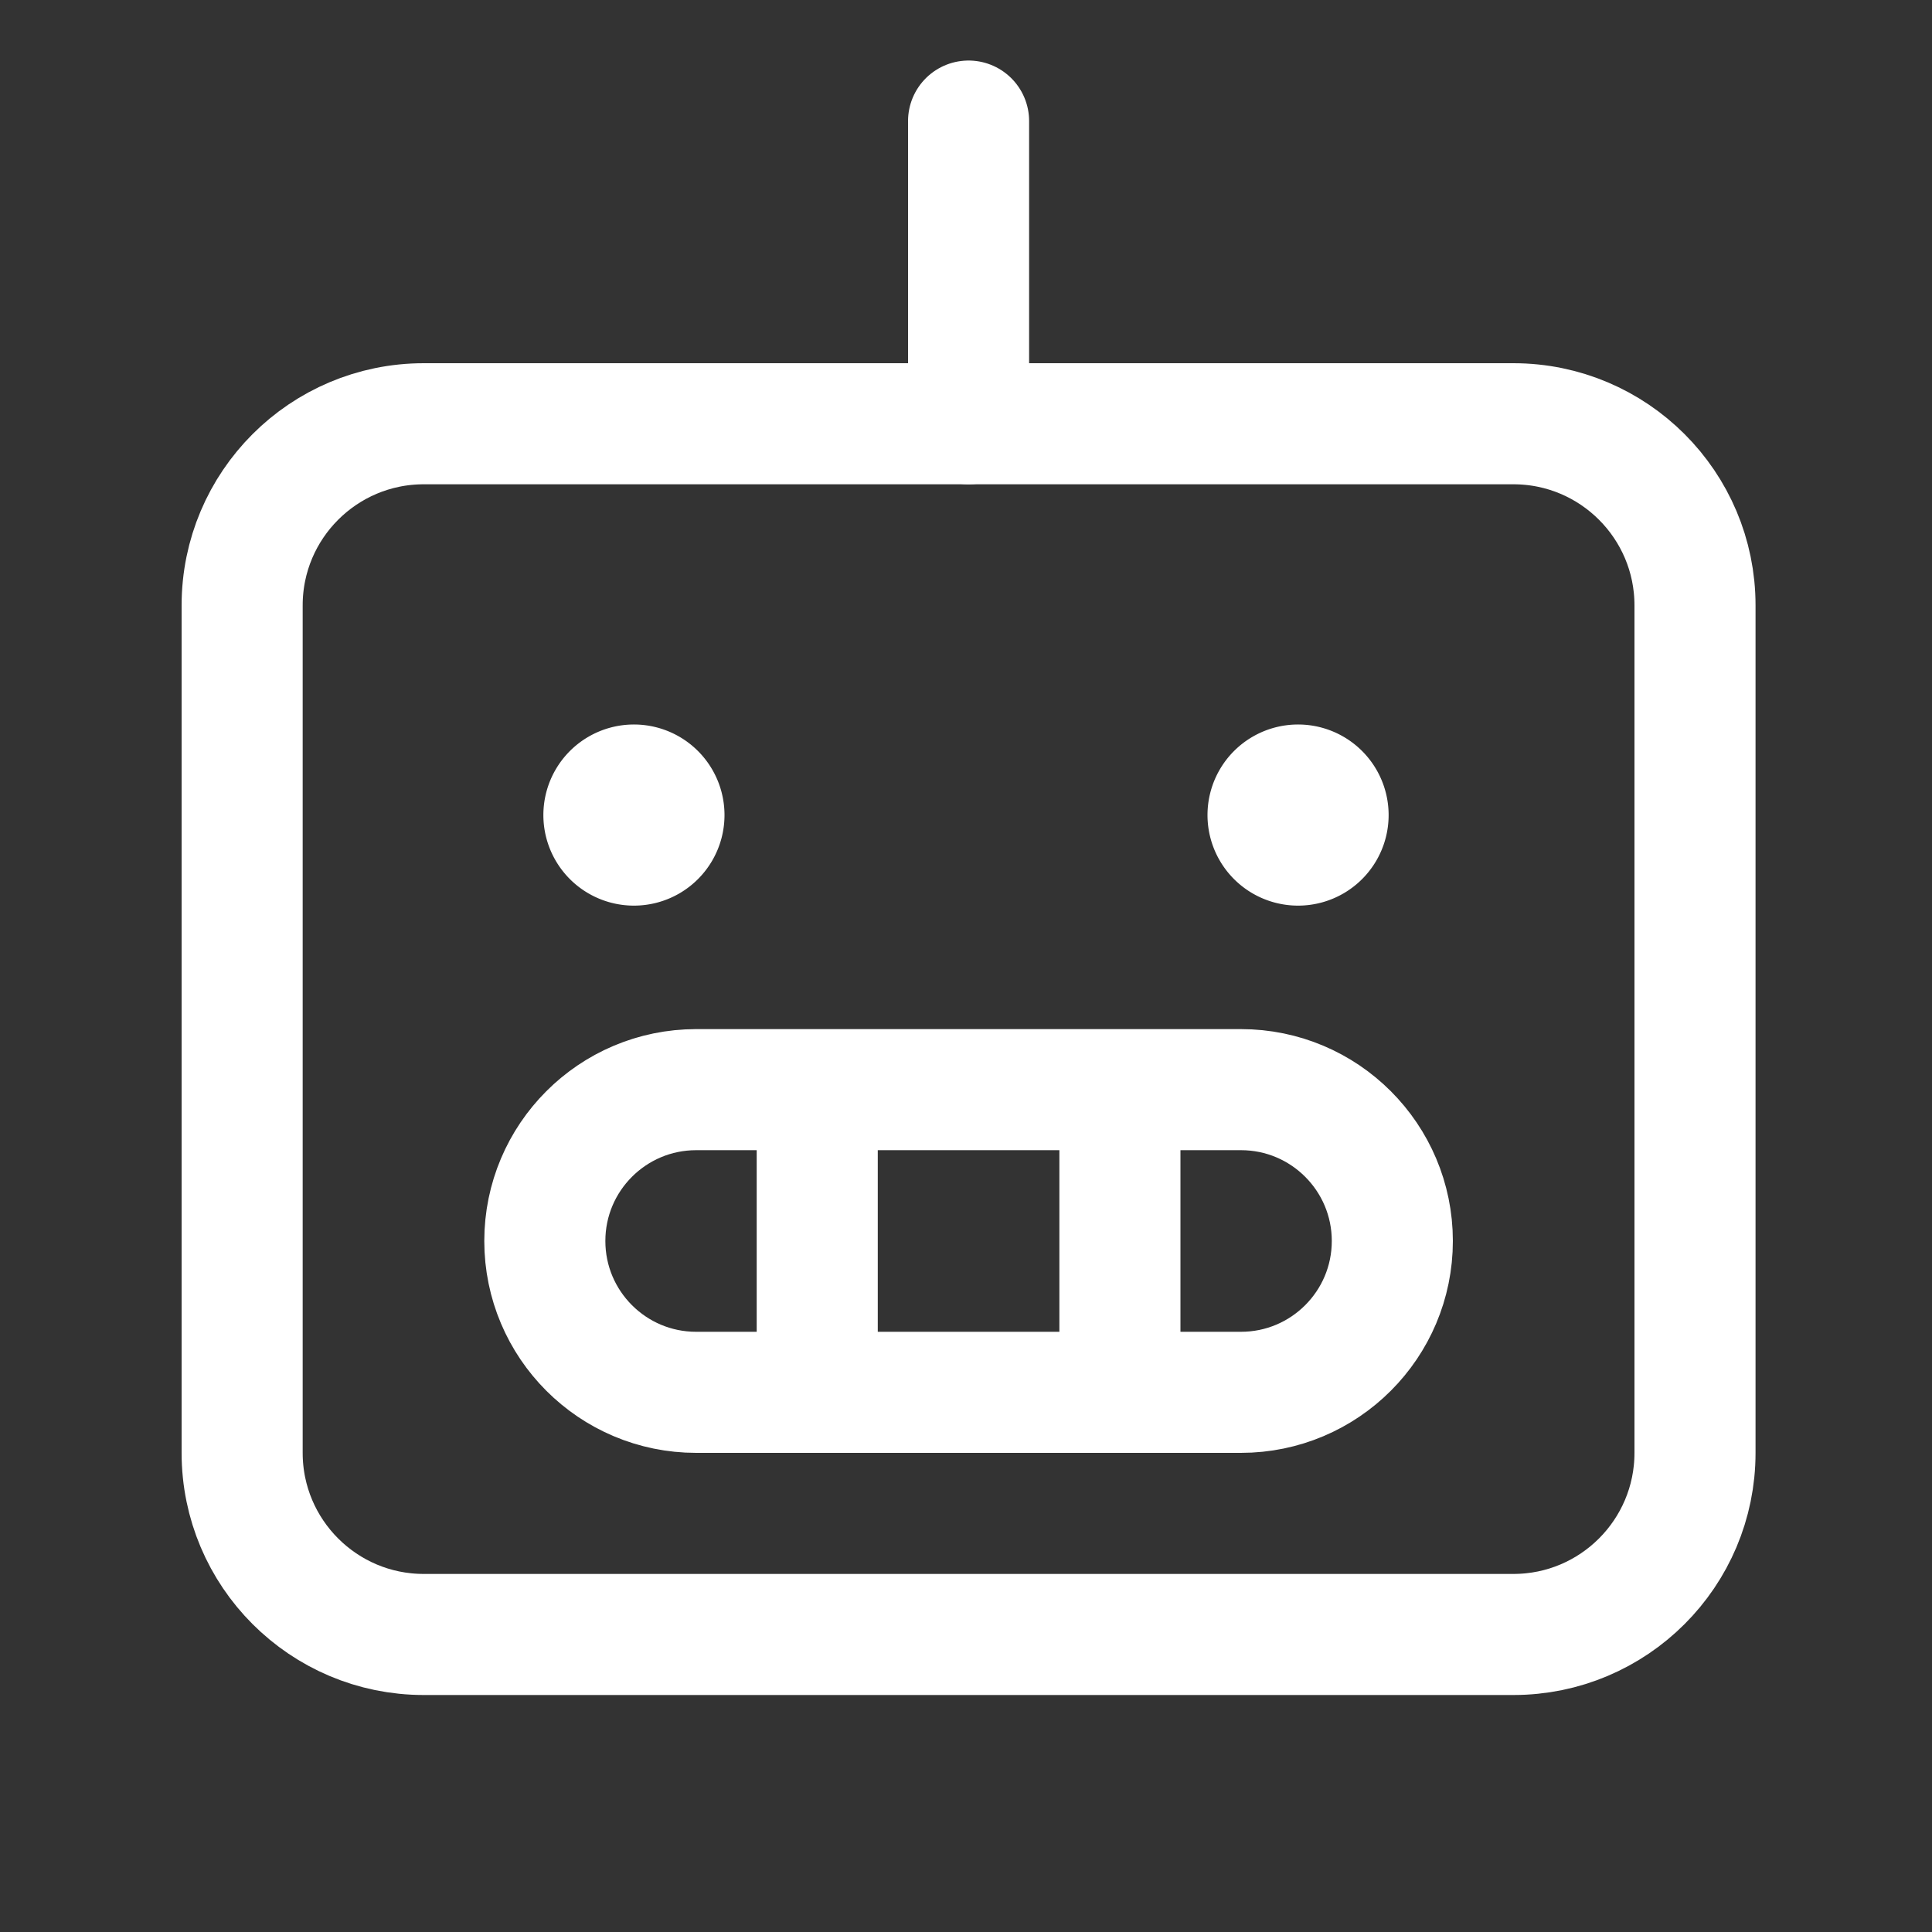 <svg xmlns="http://www.w3.org/2000/svg" width="24" height="24"><rect width="100%" height="100%" fill="#333333" stroke="none"/><path d="M56 56h144c13.25 0 24 10.75 24 24v112c0 13.25-10.75 24-24 24H56c-13.25 0-24-10.75-24-24V80c0-13.25 10.75-24 24-24Zm0 0" style="fill:none;stroke-width:16;stroke-linecap:round;stroke-linejoin:round;stroke:#fff;stroke-opacity:1;stroke-miterlimit:4" transform="scale(.094)"/><path d="M92 144h72c11.042 0 20 8.958 20 20s-8.958 20-20 20H92c-11.042 0-20-8.958-20-20s8.958-20 20-20ZM148 144v40M108 144v40M128 56V16" style="fill:none;stroke-width:16;stroke-linecap:round;stroke-linejoin:round;stroke:#fff;stroke-opacity:1;stroke-miterlimit:4" transform="scale(.094)"/><path d="M9 10.125a1.125 1.125 0 1 1-2.25 0 1.125 1.125 0 0 1 2.25 0ZM17.25 10.125a1.125 1.125 0 1 1-2.25 0 1.125 1.125 0 0 1 2.25 0Zm0 0" style="stroke:none;fill-rule:nonzero;fill:#fff;fill-opacity:1"/></svg>

